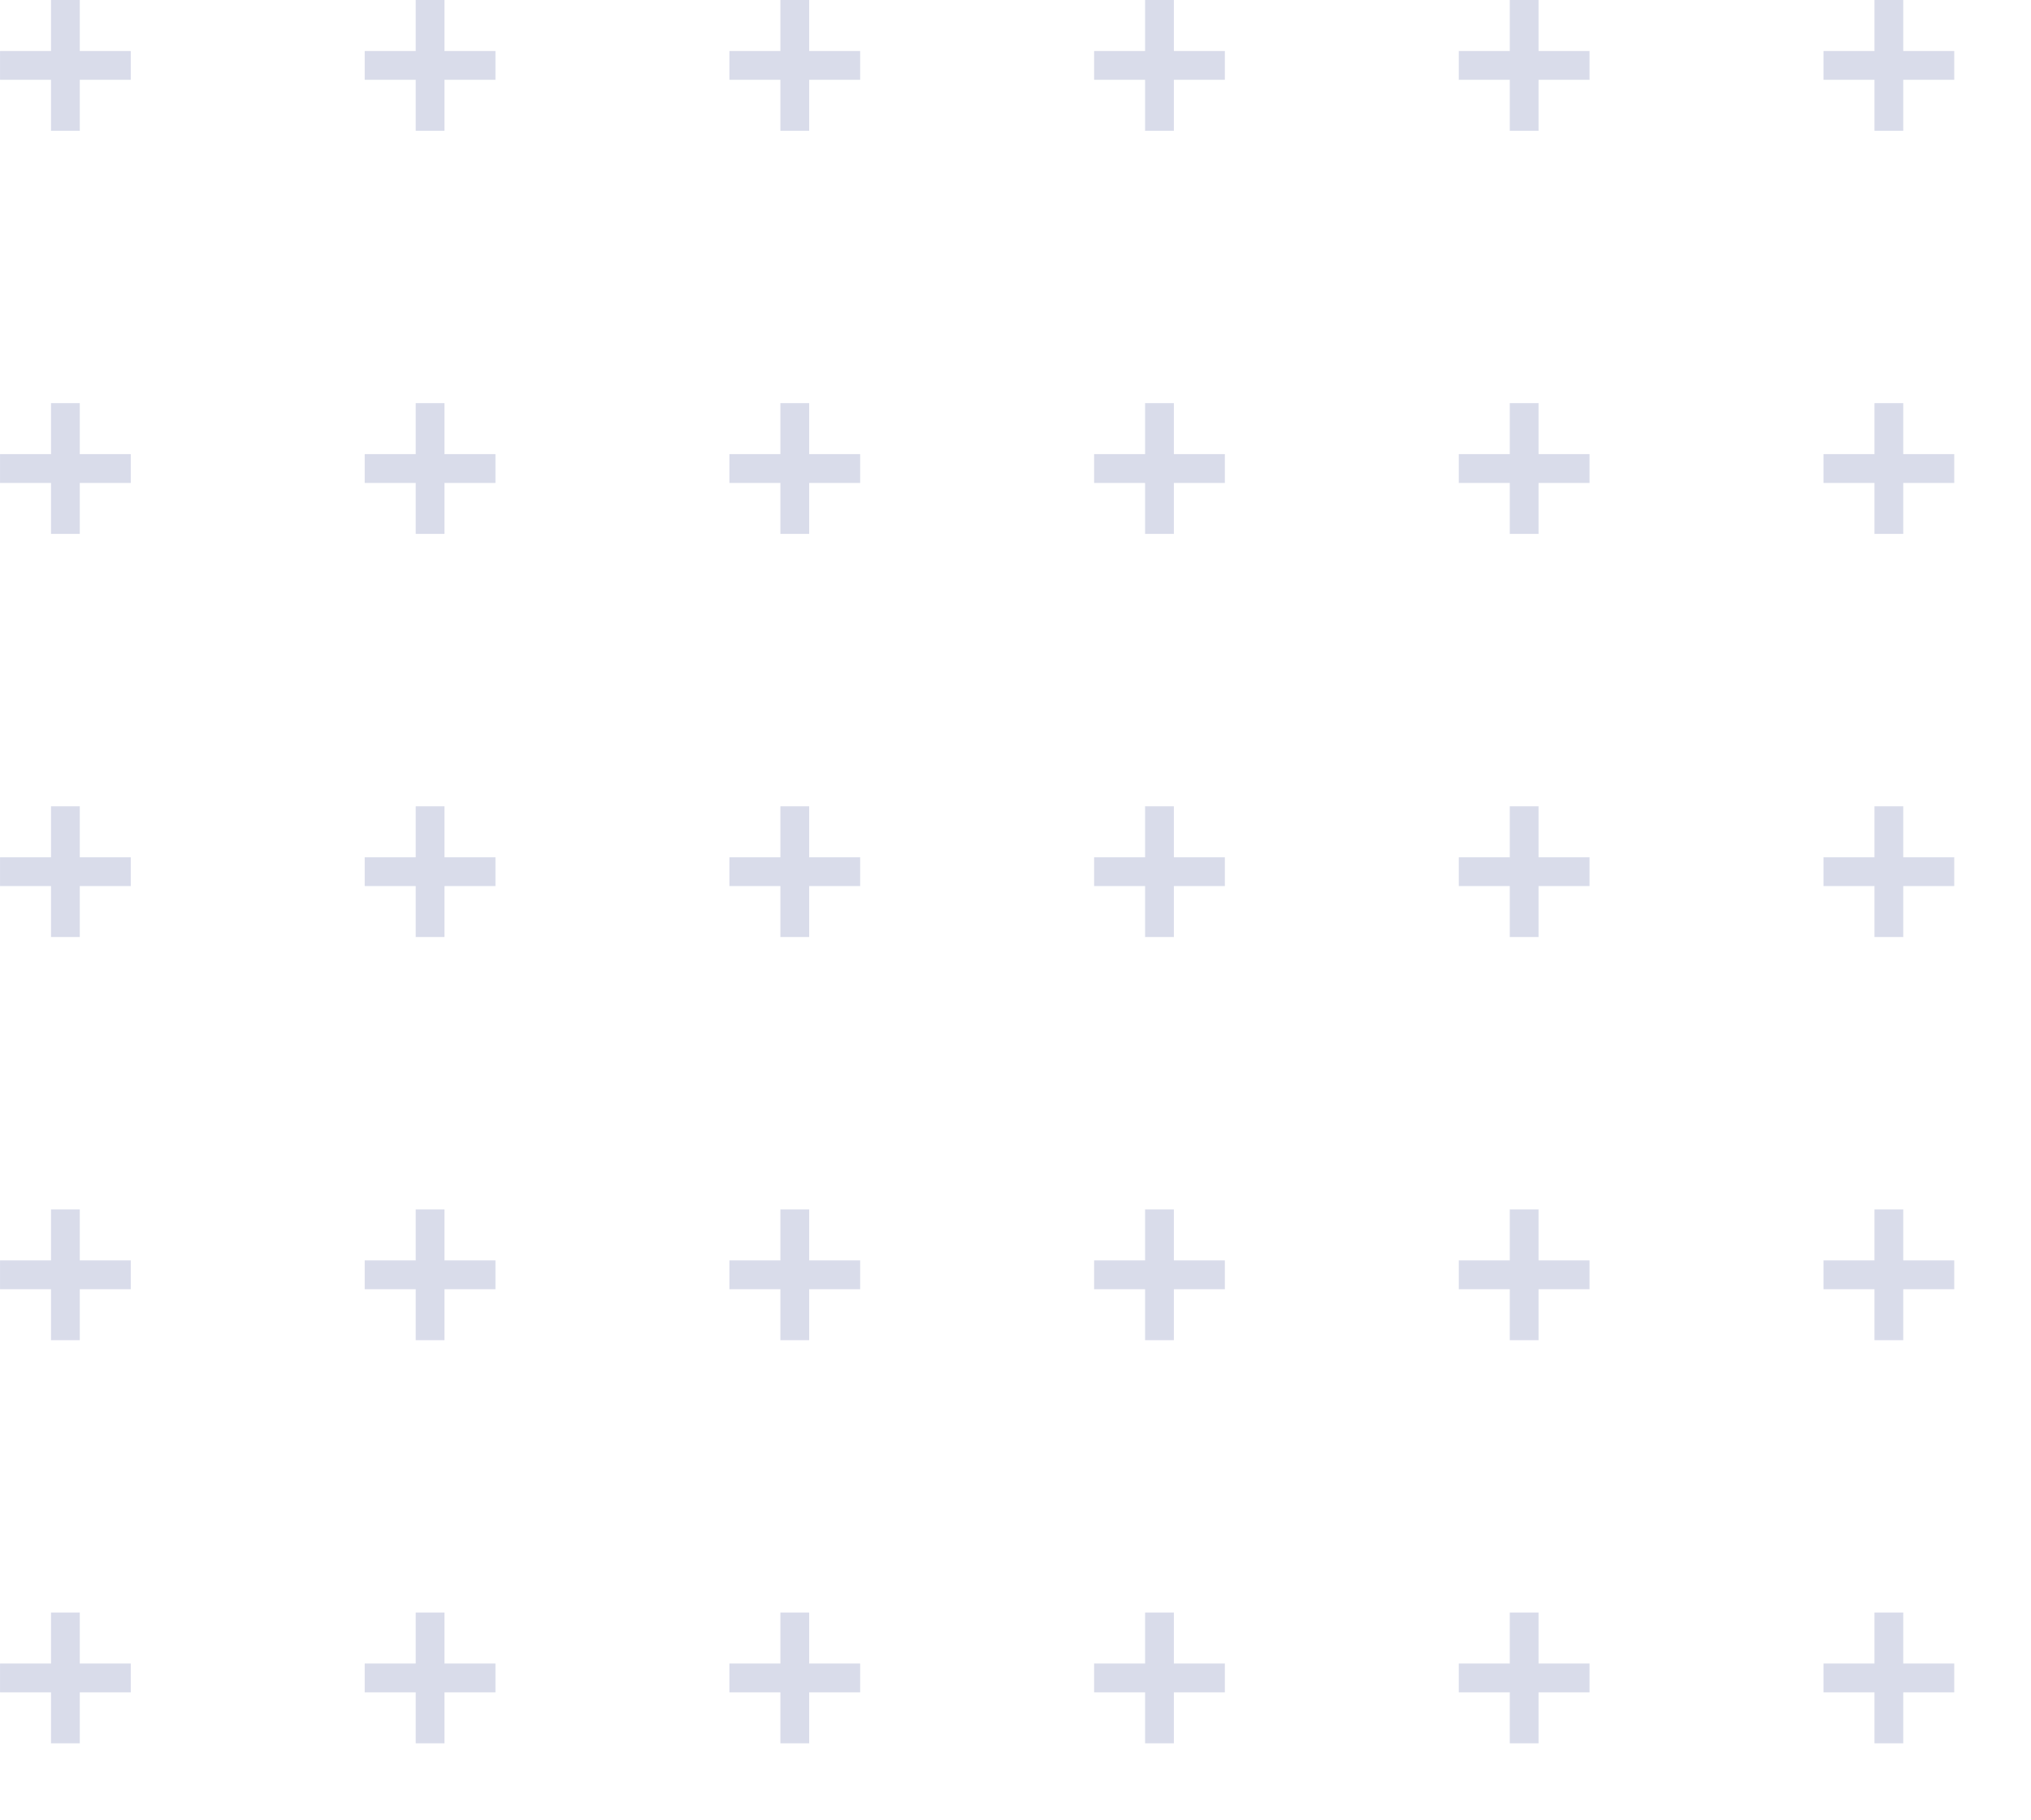 <svg xmlns="http://www.w3.org/2000/svg" xmlns:xlink="http://www.w3.org/1999/xlink" width="105.812" height="94.812" viewBox="0 0 105.812 94.812">
  <defs>
    <clipPath id="clip-path">
      <rect width="105.812" height="94.812" fill="none"/>
    </clipPath>
  </defs>
  <g id="Repeat_Grid_32" data-name="Repeat Grid 32" opacity="0.15" clip-path="url(#clip-path)">
    <g id="Group_41035" data-name="Group 41035" transform="translate(-1223.704 -1767.609)">
      <path id="Path_77100" data-name="Path 77100" d="M1557.111,1847.609v6.812" transform="translate(-330 -80)" fill="none" stroke="#001675" stroke-width="1.5"/>
      <path id="Path_77101" data-name="Path 77101" d="M1557.111,1847.609v6.812" transform="translate(3078.126 213.905) rotate(90)" fill="none" stroke="#001675" stroke-width="1.5"/>
    </g>
    <g id="Group_41035-2" data-name="Group 41035" transform="translate(-1204.704 -1767.609)">
      <path id="Path_77100-2" data-name="Path 77100" d="M1557.111,1847.609v6.812" transform="translate(-330 -80)" fill="none" stroke="#001675" stroke-width="1.5"/>
      <path id="Path_77101-2" data-name="Path 77101" d="M1557.111,1847.609v6.812" transform="translate(3078.126 213.905) rotate(90)" fill="none" stroke="#001675" stroke-width="1.5"/>
    </g>
    <g id="Group_41035-3" data-name="Group 41035" transform="translate(-1185.704 -1767.609)">
      <path id="Path_77100-3" data-name="Path 77100" d="M1557.111,1847.609v6.812" transform="translate(-330 -80)" fill="none" stroke="#001675" stroke-width="1.5"/>
      <path id="Path_77101-3" data-name="Path 77101" d="M1557.111,1847.609v6.812" transform="translate(3078.126 213.905) rotate(90)" fill="none" stroke="#001675" stroke-width="1.5"/>
    </g>
    <g id="Group_41035-4" data-name="Group 41035" transform="translate(-1166.704 -1767.609)">
      <path id="Path_77100-4" data-name="Path 77100" d="M1557.111,1847.609v6.812" transform="translate(-330 -80)" fill="none" stroke="#001675" stroke-width="1.5"/>
      <path id="Path_77101-4" data-name="Path 77101" d="M1557.111,1847.609v6.812" transform="translate(3078.126 213.905) rotate(90)" fill="none" stroke="#001675" stroke-width="1.5"/>
    </g>
    <g id="Group_41035-5" data-name="Group 41035" transform="translate(-1147.704 -1767.609)">
      <path id="Path_77100-5" data-name="Path 77100" d="M1557.111,1847.609v6.812" transform="translate(-330 -80)" fill="none" stroke="#001675" stroke-width="1.5"/>
      <path id="Path_77101-5" data-name="Path 77101" d="M1557.111,1847.609v6.812" transform="translate(3078.126 213.905) rotate(90)" fill="none" stroke="#001675" stroke-width="1.5"/>
    </g>
    <g id="Group_41035-6" data-name="Group 41035" transform="translate(-1128.704 -1767.609)">
      <path id="Path_77100-6" data-name="Path 77100" d="M1557.111,1847.609v6.812" transform="translate(-330 -80)" fill="none" stroke="#001675" stroke-width="1.5"/>
      <path id="Path_77101-6" data-name="Path 77101" d="M1557.111,1847.609v6.812" transform="translate(3078.126 213.905) rotate(90)" fill="none" stroke="#001675" stroke-width="1.5"/>
    </g>
    <g id="Group_41035-7" data-name="Group 41035" transform="translate(-1223.704 -1746.609)">
      <path id="Path_77100-7" data-name="Path 77100" d="M1557.111,1847.609v6.812" transform="translate(-330 -80)" fill="none" stroke="#001675" stroke-width="1.5"/>
      <path id="Path_77101-7" data-name="Path 77101" d="M1557.111,1847.609v6.812" transform="translate(3078.126 213.905) rotate(90)" fill="none" stroke="#001675" stroke-width="1.5"/>
    </g>
    <g id="Group_41035-8" data-name="Group 41035" transform="translate(-1204.704 -1746.609)">
      <path id="Path_77100-8" data-name="Path 77100" d="M1557.111,1847.609v6.812" transform="translate(-330 -80)" fill="none" stroke="#001675" stroke-width="1.5"/>
      <path id="Path_77101-8" data-name="Path 77101" d="M1557.111,1847.609v6.812" transform="translate(3078.126 213.905) rotate(90)" fill="none" stroke="#001675" stroke-width="1.5"/>
    </g>
    <g id="Group_41035-9" data-name="Group 41035" transform="translate(-1185.704 -1746.609)">
      <path id="Path_77100-9" data-name="Path 77100" d="M1557.111,1847.609v6.812" transform="translate(-330 -80)" fill="none" stroke="#001675" stroke-width="1.5"/>
      <path id="Path_77101-9" data-name="Path 77101" d="M1557.111,1847.609v6.812" transform="translate(3078.126 213.905) rotate(90)" fill="none" stroke="#001675" stroke-width="1.5"/>
    </g>
    <g id="Group_41035-10" data-name="Group 41035" transform="translate(-1166.704 -1746.609)">
      <path id="Path_77100-10" data-name="Path 77100" d="M1557.111,1847.609v6.812" transform="translate(-330 -80)" fill="none" stroke="#001675" stroke-width="1.5"/>
      <path id="Path_77101-10" data-name="Path 77101" d="M1557.111,1847.609v6.812" transform="translate(3078.126 213.905) rotate(90)" fill="none" stroke="#001675" stroke-width="1.5"/>
    </g>
    <g id="Group_41035-11" data-name="Group 41035" transform="translate(-1147.704 -1746.609)">
      <path id="Path_77100-11" data-name="Path 77100" d="M1557.111,1847.609v6.812" transform="translate(-330 -80)" fill="none" stroke="#001675" stroke-width="1.5"/>
      <path id="Path_77101-11" data-name="Path 77101" d="M1557.111,1847.609v6.812" transform="translate(3078.126 213.905) rotate(90)" fill="none" stroke="#001675" stroke-width="1.5"/>
    </g>
    <g id="Group_41035-12" data-name="Group 41035" transform="translate(-1128.704 -1746.609)">
      <path id="Path_77100-12" data-name="Path 77100" d="M1557.111,1847.609v6.812" transform="translate(-330 -80)" fill="none" stroke="#001675" stroke-width="1.5"/>
      <path id="Path_77101-12" data-name="Path 77101" d="M1557.111,1847.609v6.812" transform="translate(3078.126 213.905) rotate(90)" fill="none" stroke="#001675" stroke-width="1.5"/>
    </g>
    <g id="Group_41035-13" data-name="Group 41035" transform="translate(-1223.704 -1725.609)">
      <path id="Path_77100-13" data-name="Path 77100" d="M1557.111,1847.609v6.812" transform="translate(-330 -80)" fill="none" stroke="#001675" stroke-width="1.5"/>
      <path id="Path_77101-13" data-name="Path 77101" d="M1557.111,1847.609v6.812" transform="translate(3078.126 213.905) rotate(90)" fill="none" stroke="#001675" stroke-width="1.5"/>
    </g>
    <g id="Group_41035-14" data-name="Group 41035" transform="translate(-1204.704 -1725.609)">
      <path id="Path_77100-14" data-name="Path 77100" d="M1557.111,1847.609v6.812" transform="translate(-330 -80)" fill="none" stroke="#001675" stroke-width="1.5"/>
      <path id="Path_77101-14" data-name="Path 77101" d="M1557.111,1847.609v6.812" transform="translate(3078.126 213.905) rotate(90)" fill="none" stroke="#001675" stroke-width="1.5"/>
    </g>
    <g id="Group_41035-15" data-name="Group 41035" transform="translate(-1185.704 -1725.609)">
      <path id="Path_77100-15" data-name="Path 77100" d="M1557.111,1847.609v6.812" transform="translate(-330 -80)" fill="none" stroke="#001675" stroke-width="1.5"/>
      <path id="Path_77101-15" data-name="Path 77101" d="M1557.111,1847.609v6.812" transform="translate(3078.126 213.905) rotate(90)" fill="none" stroke="#001675" stroke-width="1.5"/>
    </g>
    <g id="Group_41035-16" data-name="Group 41035" transform="translate(-1166.704 -1725.609)">
      <path id="Path_77100-16" data-name="Path 77100" d="M1557.111,1847.609v6.812" transform="translate(-330 -80)" fill="none" stroke="#001675" stroke-width="1.5"/>
      <path id="Path_77101-16" data-name="Path 77101" d="M1557.111,1847.609v6.812" transform="translate(3078.126 213.905) rotate(90)" fill="none" stroke="#001675" stroke-width="1.5"/>
    </g>
    <g id="Group_41035-17" data-name="Group 41035" transform="translate(-1147.704 -1725.609)">
      <path id="Path_77100-17" data-name="Path 77100" d="M1557.111,1847.609v6.812" transform="translate(-330 -80)" fill="none" stroke="#001675" stroke-width="1.5"/>
      <path id="Path_77101-17" data-name="Path 77101" d="M1557.111,1847.609v6.812" transform="translate(3078.126 213.905) rotate(90)" fill="none" stroke="#001675" stroke-width="1.5"/>
    </g>
    <g id="Group_41035-18" data-name="Group 41035" transform="translate(-1128.704 -1725.609)">
      <path id="Path_77100-18" data-name="Path 77100" d="M1557.111,1847.609v6.812" transform="translate(-330 -80)" fill="none" stroke="#001675" stroke-width="1.5"/>
      <path id="Path_77101-18" data-name="Path 77101" d="M1557.111,1847.609v6.812" transform="translate(3078.126 213.905) rotate(90)" fill="none" stroke="#001675" stroke-width="1.5"/>
    </g>
    <g id="Group_41035-19" data-name="Group 41035" transform="translate(-1223.704 -1704.609)">
      <path id="Path_77100-19" data-name="Path 77100" d="M1557.111,1847.609v6.812" transform="translate(-330 -80)" fill="none" stroke="#001675" stroke-width="1.5"/>
      <path id="Path_77101-19" data-name="Path 77101" d="M1557.111,1847.609v6.812" transform="translate(3078.126 213.905) rotate(90)" fill="none" stroke="#001675" stroke-width="1.5"/>
    </g>
    <g id="Group_41035-20" data-name="Group 41035" transform="translate(-1204.704 -1704.609)">
      <path id="Path_77100-20" data-name="Path 77100" d="M1557.111,1847.609v6.812" transform="translate(-330 -80)" fill="none" stroke="#001675" stroke-width="1.5"/>
      <path id="Path_77101-20" data-name="Path 77101" d="M1557.111,1847.609v6.812" transform="translate(3078.126 213.905) rotate(90)" fill="none" stroke="#001675" stroke-width="1.5"/>
    </g>
    <g id="Group_41035-21" data-name="Group 41035" transform="translate(-1185.704 -1704.609)">
      <path id="Path_77100-21" data-name="Path 77100" d="M1557.111,1847.609v6.812" transform="translate(-330 -80)" fill="none" stroke="#001675" stroke-width="1.5"/>
      <path id="Path_77101-21" data-name="Path 77101" d="M1557.111,1847.609v6.812" transform="translate(3078.126 213.905) rotate(90)" fill="none" stroke="#001675" stroke-width="1.5"/>
    </g>
    <g id="Group_41035-22" data-name="Group 41035" transform="translate(-1166.704 -1704.609)">
      <path id="Path_77100-22" data-name="Path 77100" d="M1557.111,1847.609v6.812" transform="translate(-330 -80)" fill="none" stroke="#001675" stroke-width="1.5"/>
      <path id="Path_77101-22" data-name="Path 77101" d="M1557.111,1847.609v6.812" transform="translate(3078.126 213.905) rotate(90)" fill="none" stroke="#001675" stroke-width="1.5"/>
    </g>
    <g id="Group_41035-23" data-name="Group 41035" transform="translate(-1147.704 -1704.609)">
      <path id="Path_77100-23" data-name="Path 77100" d="M1557.111,1847.609v6.812" transform="translate(-330 -80)" fill="none" stroke="#001675" stroke-width="1.5"/>
      <path id="Path_77101-23" data-name="Path 77101" d="M1557.111,1847.609v6.812" transform="translate(3078.126 213.905) rotate(90)" fill="none" stroke="#001675" stroke-width="1.5"/>
    </g>
    <g id="Group_41035-24" data-name="Group 41035" transform="translate(-1128.704 -1704.609)">
      <path id="Path_77100-24" data-name="Path 77100" d="M1557.111,1847.609v6.812" transform="translate(-330 -80)" fill="none" stroke="#001675" stroke-width="1.5"/>
      <path id="Path_77101-24" data-name="Path 77101" d="M1557.111,1847.609v6.812" transform="translate(3078.126 213.905) rotate(90)" fill="none" stroke="#001675" stroke-width="1.5"/>
    </g>
    <g id="Group_41035-25" data-name="Group 41035" transform="translate(-1223.704 -1683.609)">
      <path id="Path_77100-25" data-name="Path 77100" d="M1557.111,1847.609v6.812" transform="translate(-330 -80)" fill="none" stroke="#001675" stroke-width="1.5"/>
      <path id="Path_77101-25" data-name="Path 77101" d="M1557.111,1847.609v6.812" transform="translate(3078.126 213.905) rotate(90)" fill="none" stroke="#001675" stroke-width="1.5"/>
    </g>
    <g id="Group_41035-26" data-name="Group 41035" transform="translate(-1204.704 -1683.609)">
      <path id="Path_77100-26" data-name="Path 77100" d="M1557.111,1847.609v6.812" transform="translate(-330 -80)" fill="none" stroke="#001675" stroke-width="1.5"/>
      <path id="Path_77101-26" data-name="Path 77101" d="M1557.111,1847.609v6.812" transform="translate(3078.126 213.905) rotate(90)" fill="none" stroke="#001675" stroke-width="1.5"/>
    </g>
    <g id="Group_41035-27" data-name="Group 41035" transform="translate(-1185.704 -1683.609)">
      <path id="Path_77100-27" data-name="Path 77100" d="M1557.111,1847.609v6.812" transform="translate(-330 -80)" fill="none" stroke="#001675" stroke-width="1.5"/>
      <path id="Path_77101-27" data-name="Path 77101" d="M1557.111,1847.609v6.812" transform="translate(3078.126 213.905) rotate(90)" fill="none" stroke="#001675" stroke-width="1.5"/>
    </g>
    <g id="Group_41035-28" data-name="Group 41035" transform="translate(-1166.704 -1683.609)">
      <path id="Path_77100-28" data-name="Path 77100" d="M1557.111,1847.609v6.812" transform="translate(-330 -80)" fill="none" stroke="#001675" stroke-width="1.5"/>
      <path id="Path_77101-28" data-name="Path 77101" d="M1557.111,1847.609v6.812" transform="translate(3078.126 213.905) rotate(90)" fill="none" stroke="#001675" stroke-width="1.5"/>
    </g>
    <g id="Group_41035-29" data-name="Group 41035" transform="translate(-1147.704 -1683.609)">
      <path id="Path_77100-29" data-name="Path 77100" d="M1557.111,1847.609v6.812" transform="translate(-330 -80)" fill="none" stroke="#001675" stroke-width="1.5"/>
      <path id="Path_77101-29" data-name="Path 77101" d="M1557.111,1847.609v6.812" transform="translate(3078.126 213.905) rotate(90)" fill="none" stroke="#001675" stroke-width="1.5"/>
    </g>
    <g id="Group_41035-30" data-name="Group 41035" transform="translate(-1128.704 -1683.609)">
      <path id="Path_77100-30" data-name="Path 77100" d="M1557.111,1847.609v6.812" transform="translate(-330 -80)" fill="none" stroke="#001675" stroke-width="1.5"/>
      <path id="Path_77101-30" data-name="Path 77101" d="M1557.111,1847.609v6.812" transform="translate(3078.126 213.905) rotate(90)" fill="none" stroke="#001675" stroke-width="1.5"/>
    </g>
  </g>
</svg>

